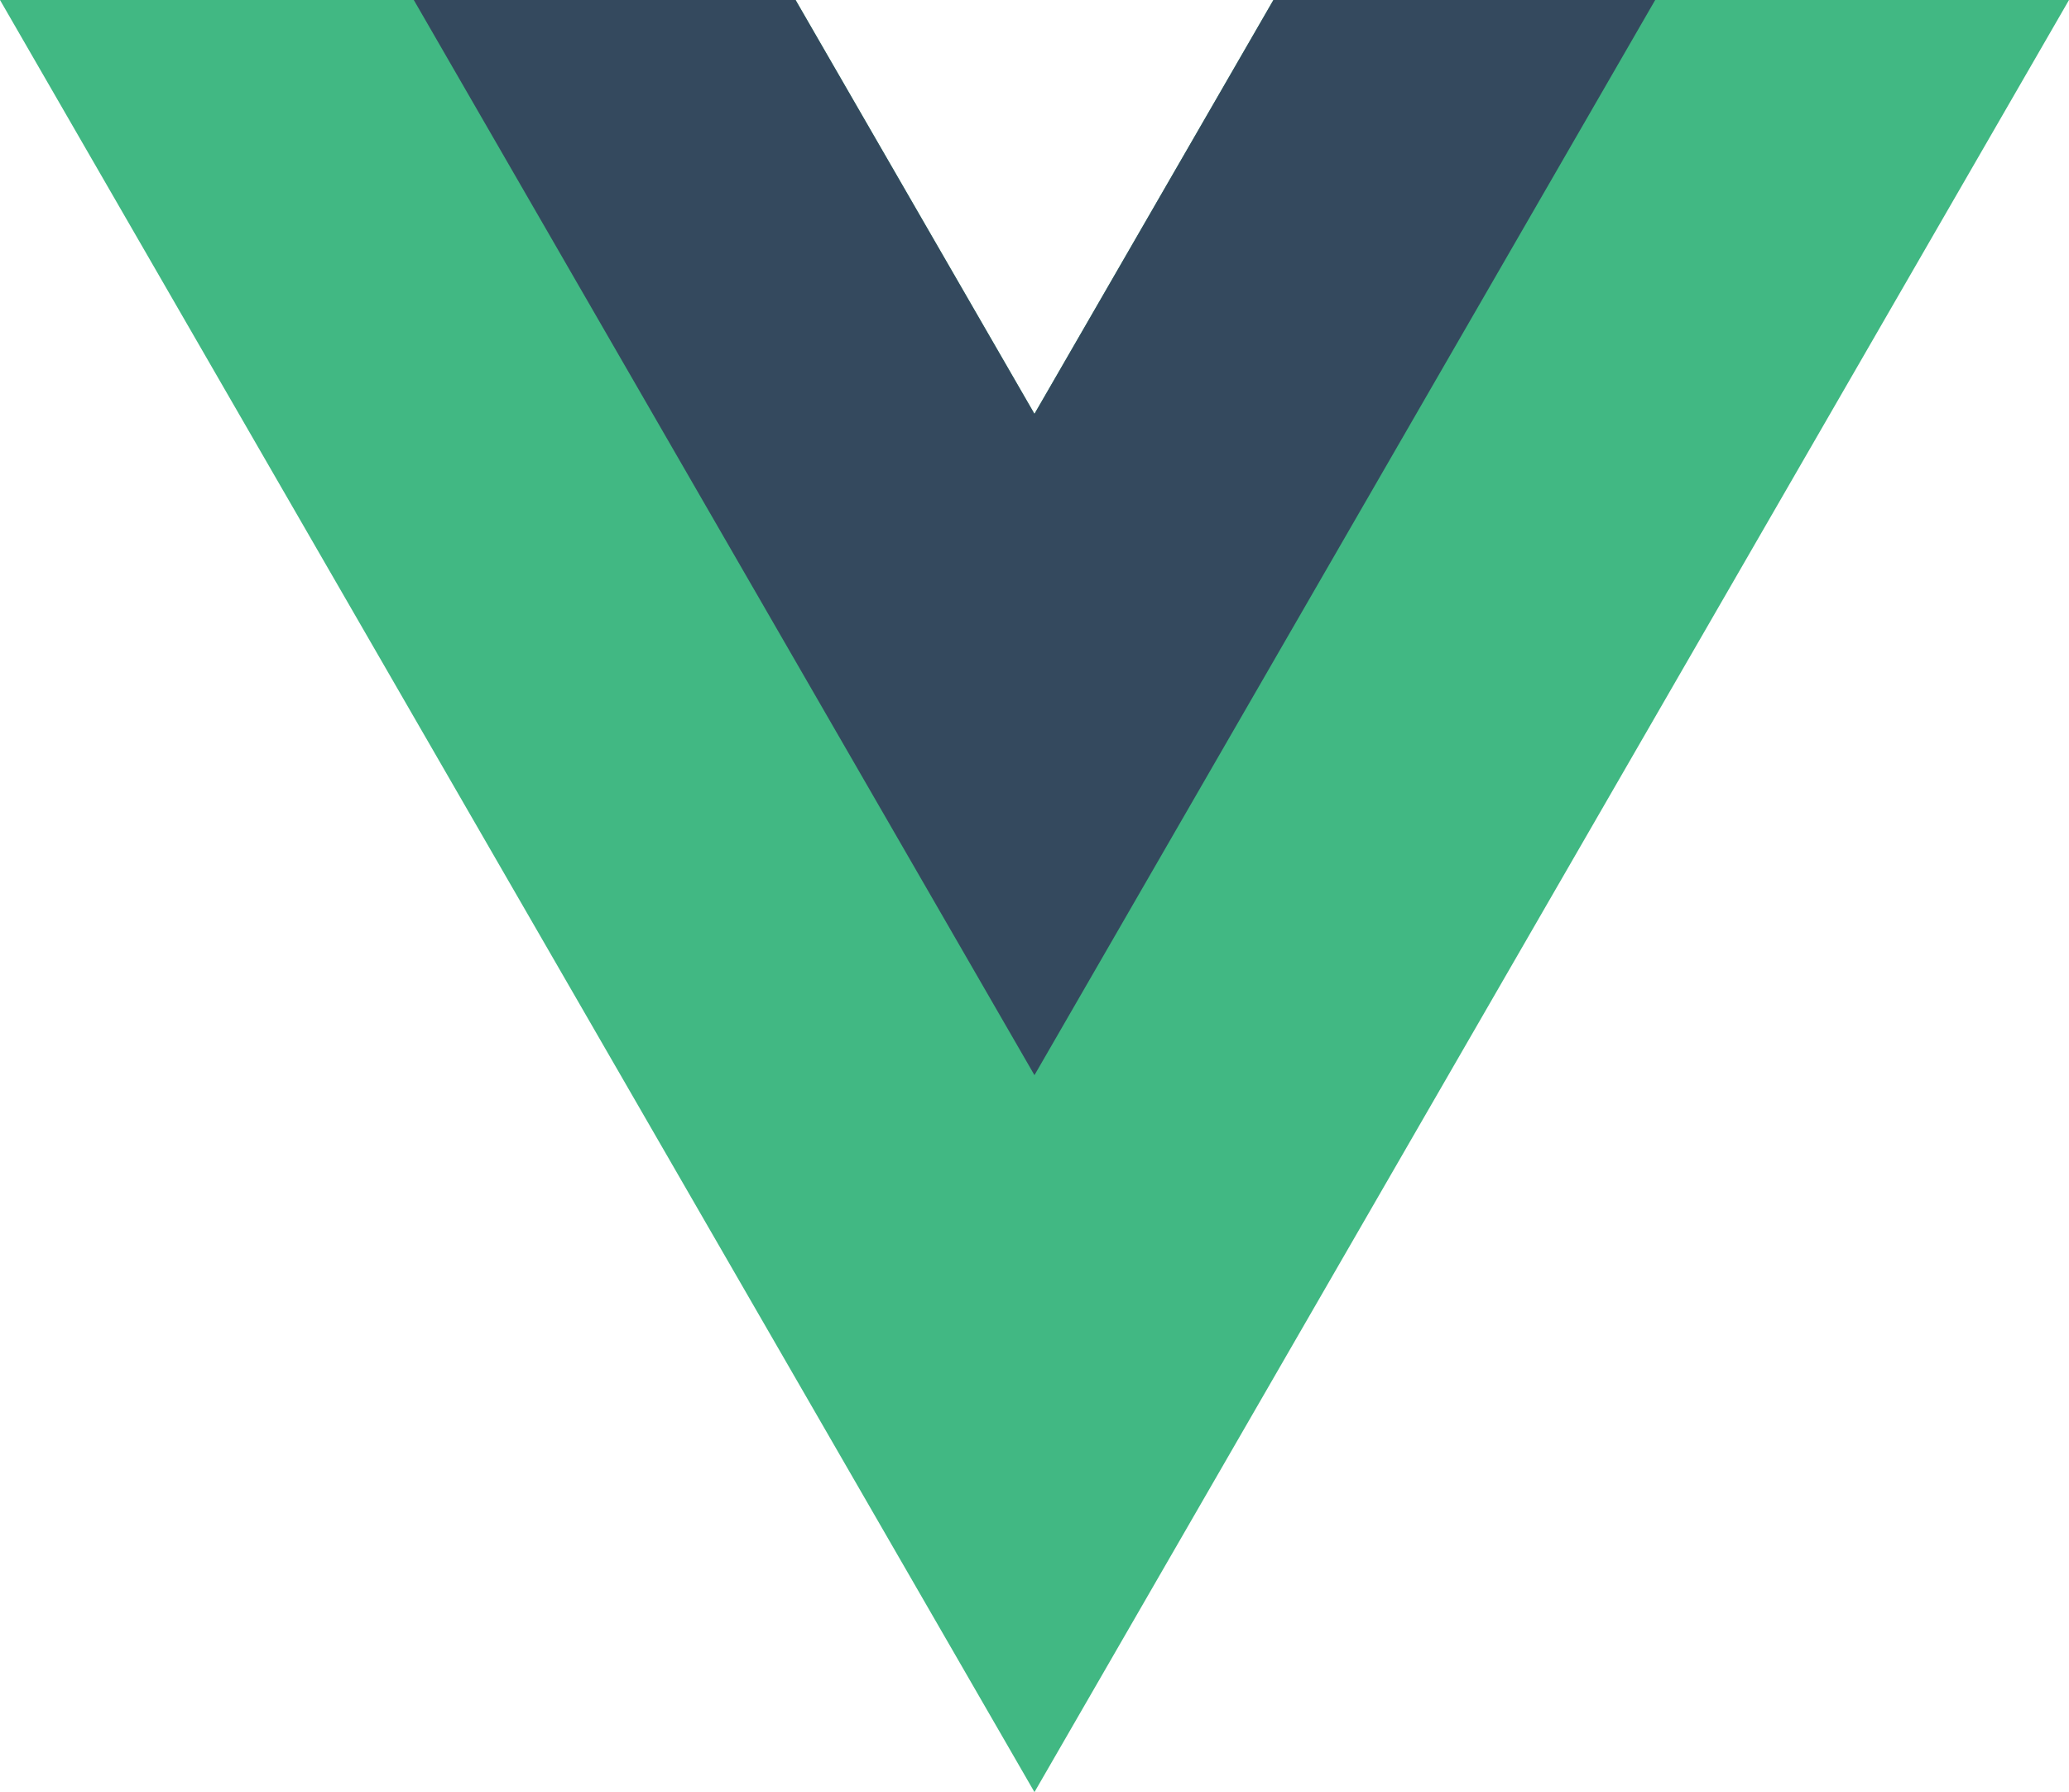 <svg xmlns="http://www.w3.org/2000/svg" viewBox="0 0 261.75 226.69">
	<path fill="#41b883" d="M161.1,0,130.87,52.35,100.65,0H0L130.87,226.69,261.75,0Z" />
	<path fill="#34495e" d="M161.1,0,130.87,52.35,100.65,0H52.35l78.52,136L209.4,0Z" />
</svg>